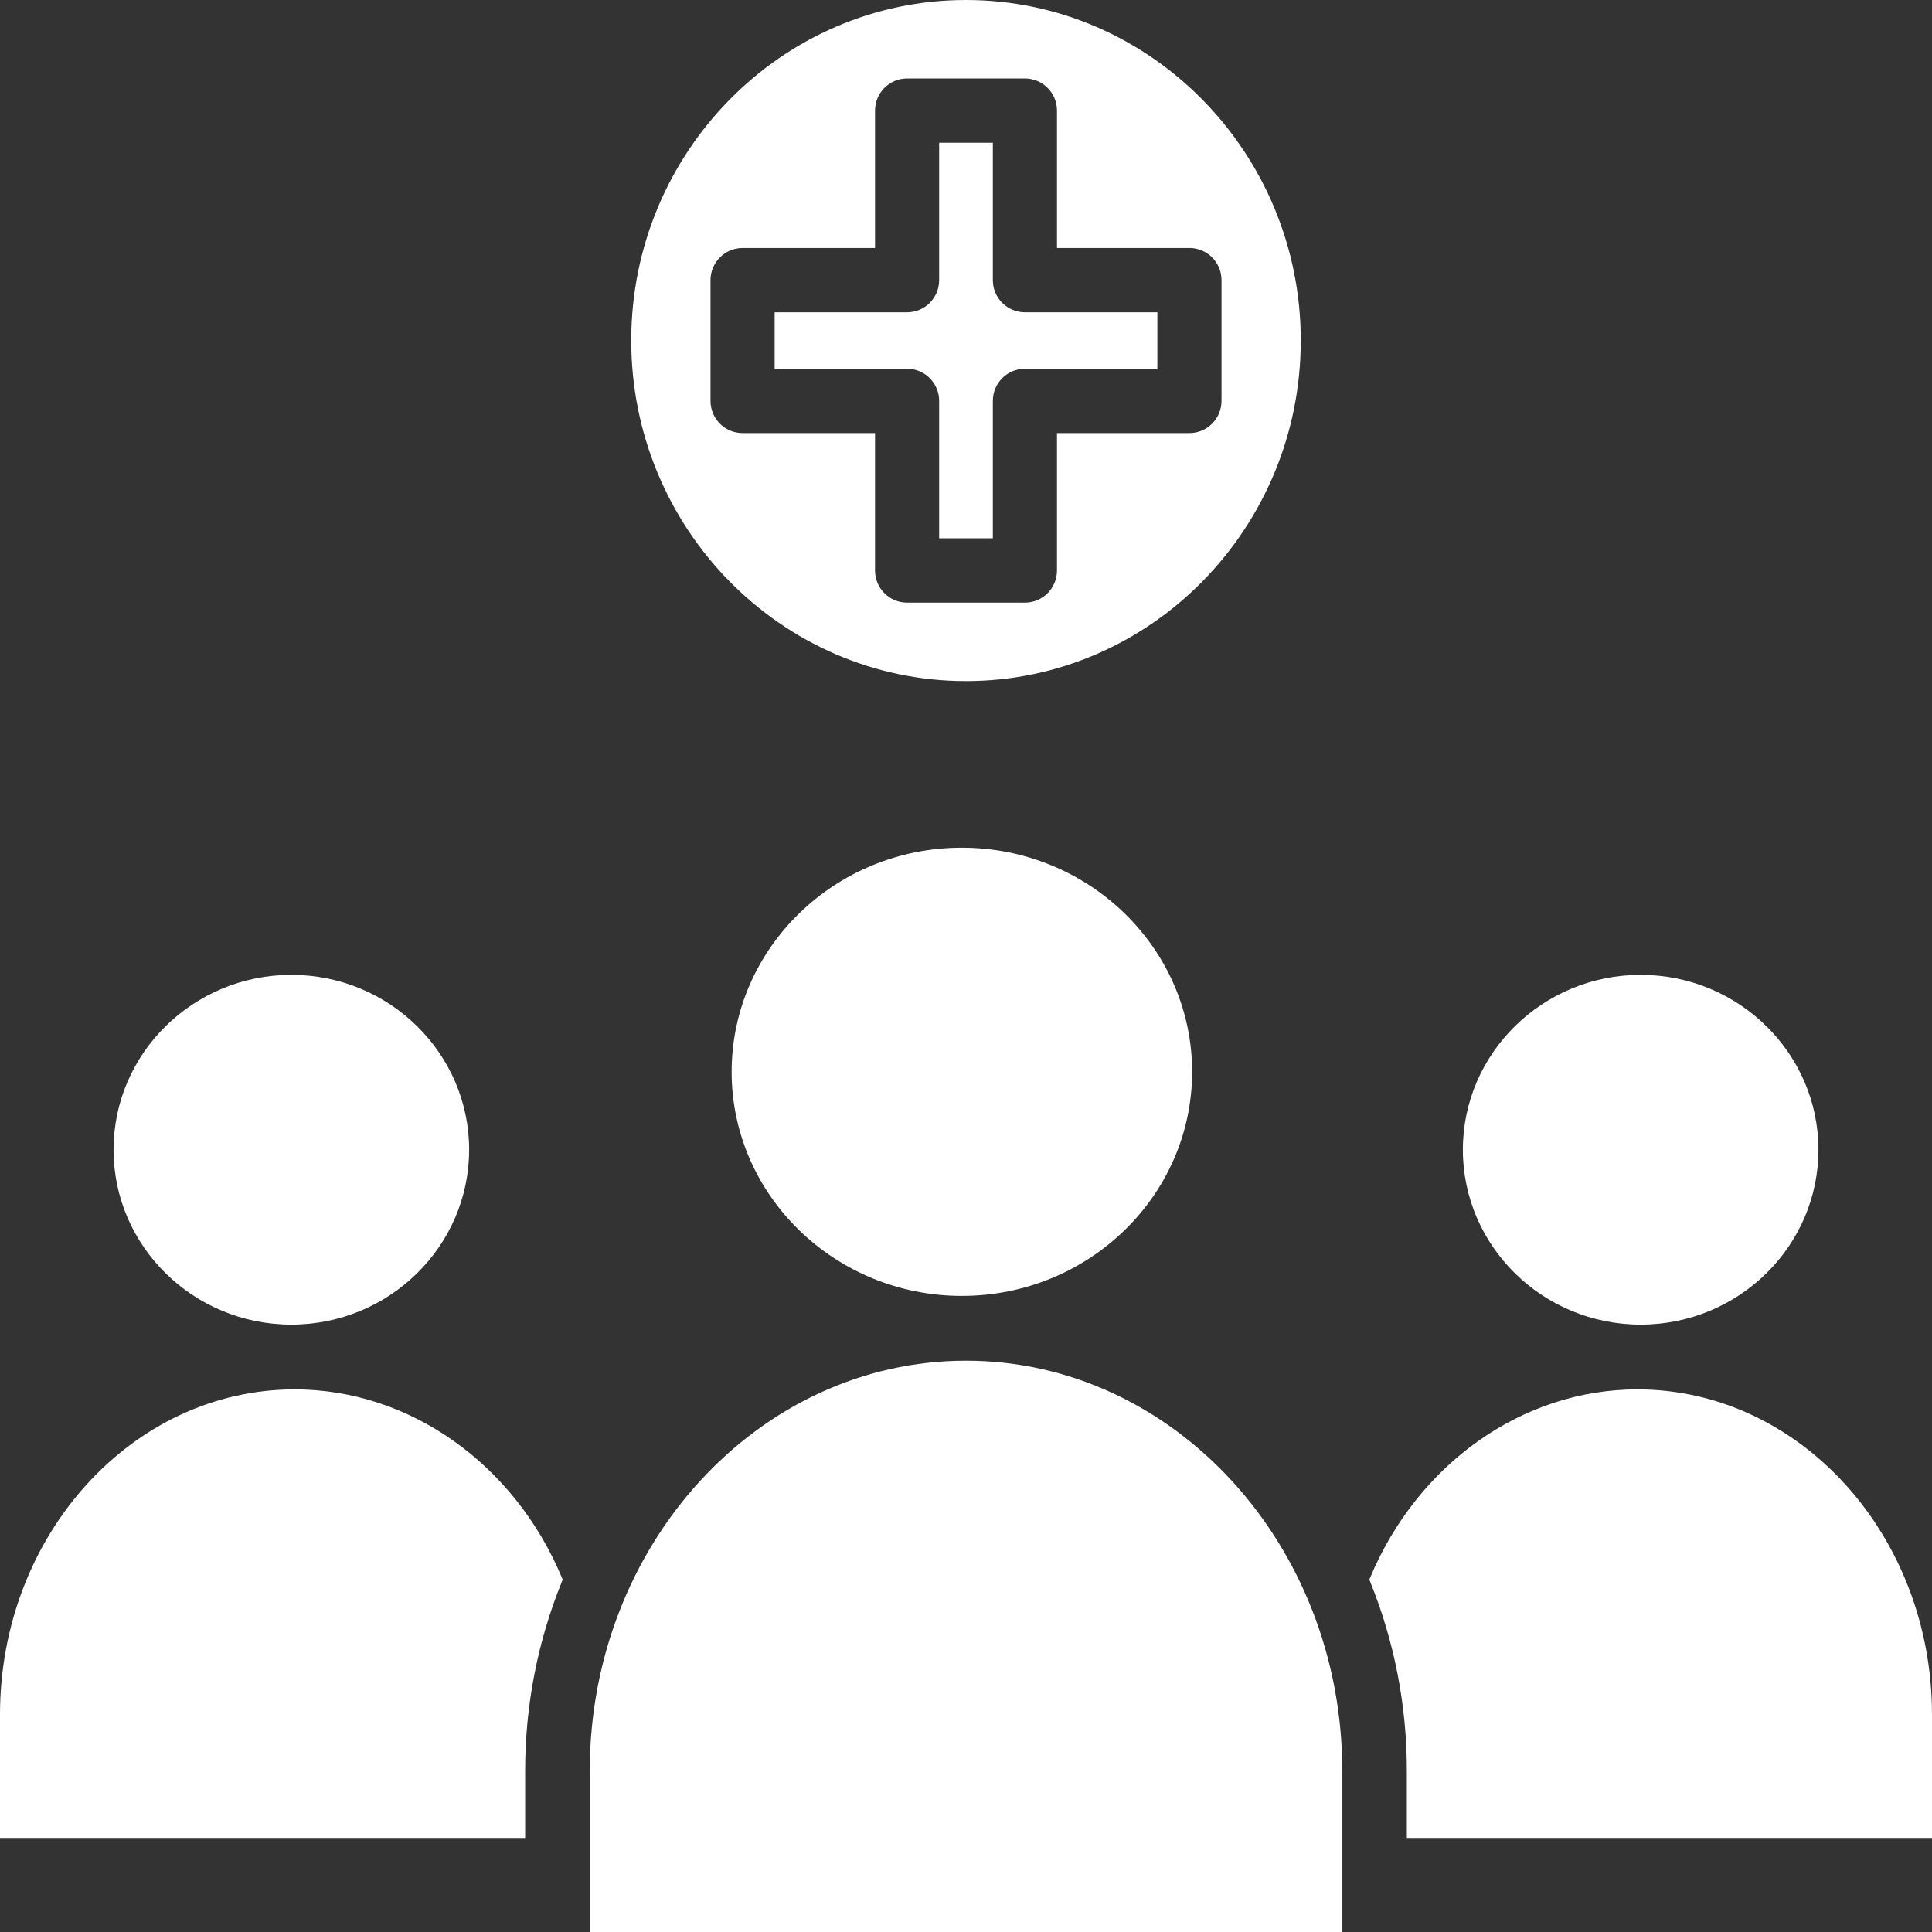 <svg width="102" height="102" viewBox="0 0 102 102" fill="none" xmlns="http://www.w3.org/2000/svg">
<rect x="0" y="0" width="102" height="102" fill="#333333" stroke="none"/>
<g clip-path="url(#clip0_963_3539)">
<path d="M15.382 69.933C20.557 69.933 24.768 65.791 24.768 60.7C24.768 55.608 20.557 51.467 15.382 51.467C10.206 51.467 5.995 55.608 5.995 60.699C5.995 65.79 10.206 69.933 15.382 69.933Z" fill="white"/>
<path d="M15.557 73.353C6.979 73.353 0 81.055 0 90.523V97.073H27.725V93.49C27.725 90.032 28.381 86.664 29.675 83.475L29.707 83.395L29.674 83.313C27.148 77.263 21.606 73.353 15.557 73.353Z" fill="white"/>
<path d="M86.619 69.933C91.795 69.933 96.005 65.791 96.005 60.7C96.005 55.608 91.795 51.467 86.619 51.467C81.443 51.467 77.232 55.608 77.232 60.7C77.232 65.79 81.443 69.933 86.619 69.933Z" fill="white"/>
<path d="M86.444 73.353C80.395 73.353 74.853 77.263 72.327 83.313L72.293 83.395L72.326 83.475C73.62 86.664 74.275 90.033 74.275 93.49V97.073H102V90.523C102 81.055 95.022 73.353 86.444 73.353Z" fill="white"/>
<path d="M51 71.838C40.047 71.838 31.136 81.551 31.136 93.489V102H70.866V93.489C70.865 81.55 61.954 71.838 51 71.838Z" fill="white"/>
<path d="M50.782 68.417C57.485 68.417 62.938 63.11 62.938 56.585C62.938 50.061 57.484 44.754 50.782 44.754C44.081 44.754 38.627 50.062 38.627 56.586C38.627 63.11 44.08 68.417 50.782 68.417Z" fill="white"/>
<path d="M52.417 14.791V7.537H49.582V14.791C49.582 15.728 48.824 16.488 47.889 16.488H40.897V19.468H47.889C48.825 19.468 49.582 20.228 49.582 21.166V28.419H52.417V21.166C52.417 20.228 53.176 19.468 54.11 19.468H61.103V16.488H54.11C53.176 16.489 52.417 15.728 52.417 14.791Z" fill="white"/>
<path d="M51 0C41.254 0 33.326 8.065 33.326 17.979C33.326 27.893 41.254 35.958 51 35.958C60.746 35.958 68.674 27.892 68.674 17.978C68.674 8.065 60.746 0 51 0ZM62.796 22.864H55.804V30.118C55.804 31.056 55.046 31.816 54.111 31.816H47.89C46.955 31.816 46.197 31.056 46.197 30.118V22.864H39.204C38.269 22.864 37.511 22.104 37.511 21.167V14.792C37.511 13.854 38.27 13.094 39.204 13.094H46.197V5.84C46.197 4.902 46.956 4.142 47.89 4.142H54.111C55.046 4.142 55.804 4.902 55.804 5.84V13.093H62.797C63.732 13.093 64.49 13.853 64.49 14.791V21.166C64.489 22.104 63.731 22.864 62.796 22.864Z" fill="white"/>
</g>
<defs>
<clipPath id="clip0_963_3539">
<rect width="102" height="102" fill="white"/>
</clipPath>
</defs>
</svg>
